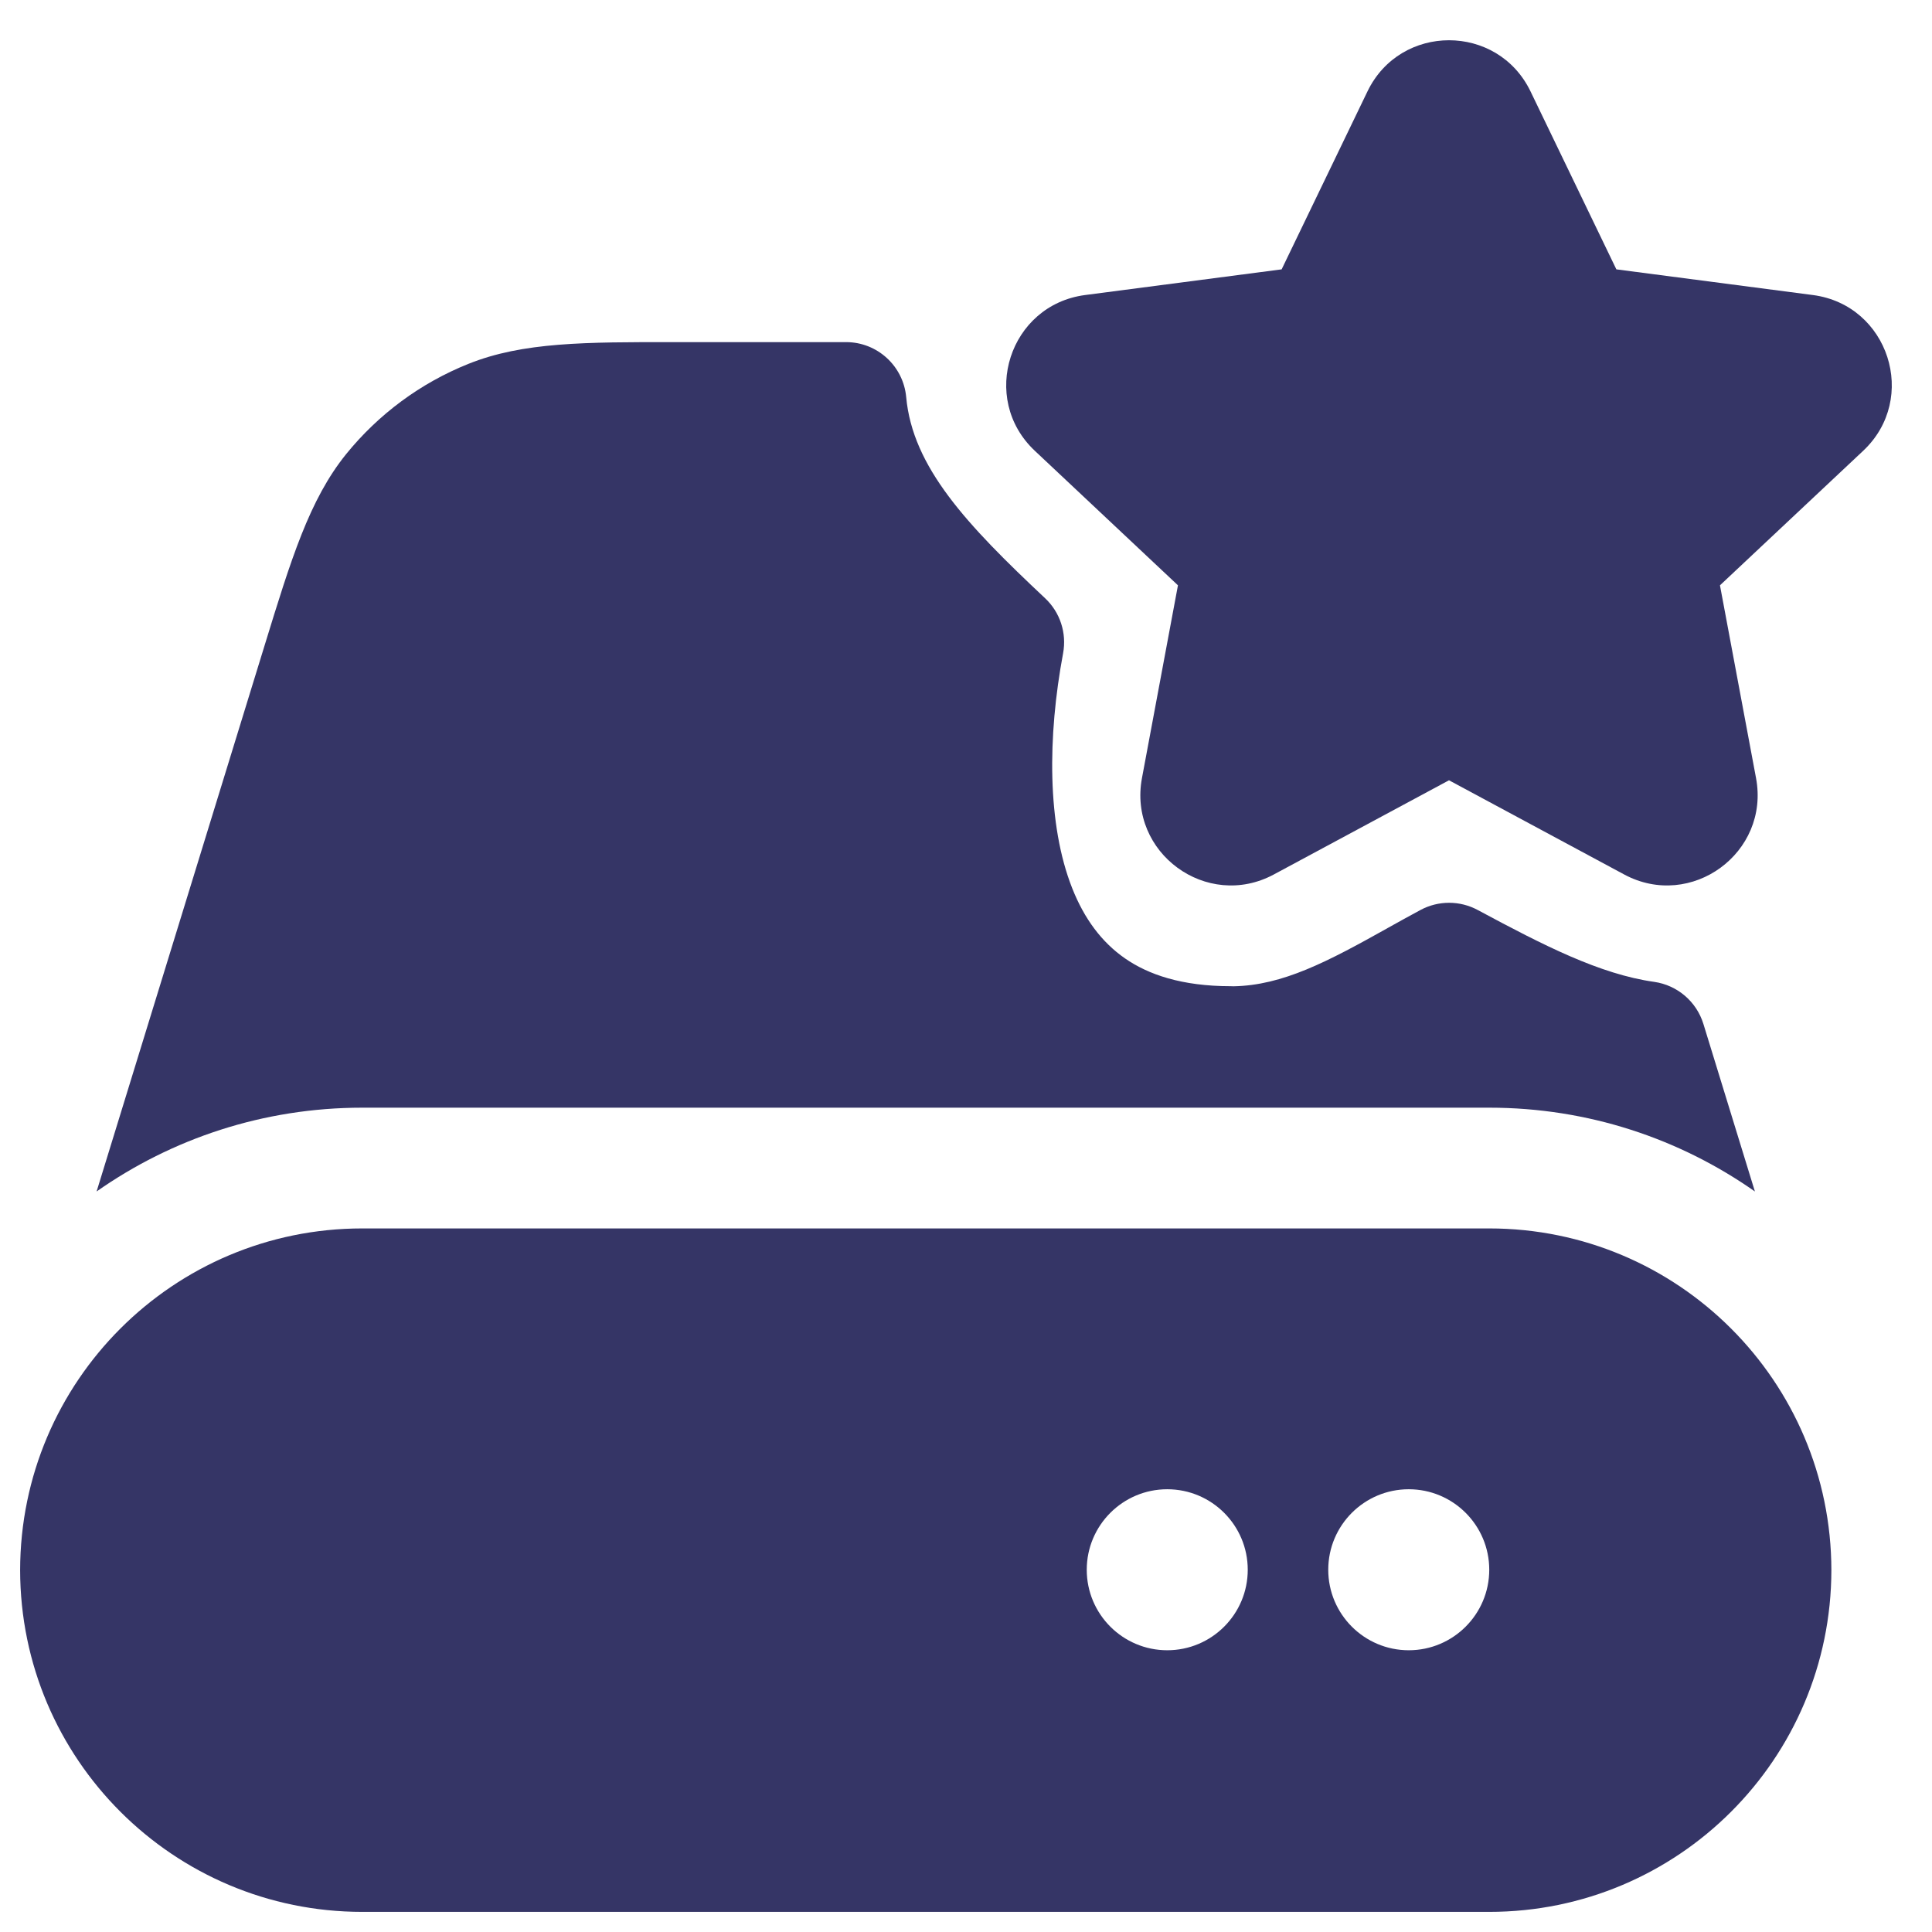 <svg width="24" height="24" viewBox="0 0 24 24" fill="none" xmlns="http://www.w3.org/2000/svg">
<g clip-path="url(#clip0_9001_285281)">
<path d="M19.013 1.136C18.604 0.288 17.396 0.288 16.987 1.136L15.921 3.346L13.48 3.665C12.539 3.788 12.163 4.95 12.855 5.6L14.633 7.271L14.186 9.665C14.012 10.594 14.992 11.31 15.824 10.863L18 9.693L20.176 10.863C21.008 11.31 21.988 10.594 21.814 9.665L21.366 7.271L23.145 5.6C23.837 4.95 23.461 3.788 22.52 3.665L20.079 3.346L19.013 1.136Z" fill="#353566"/>
<path d="M5.819 4.52C6.494 4.249 7.268 4.249 8.392 4.25L10.51 4.25C10.898 4.25 11.221 4.546 11.257 4.932C11.336 5.804 12.01 6.518 12.982 7.431C13.169 7.606 13.253 7.864 13.206 8.116C13.013 9.148 13.006 10.24 13.319 11.033C13.47 11.415 13.687 11.706 13.976 11.906C14.263 12.105 14.677 12.251 15.29 12.251C15.301 12.251 15.312 12.251 15.323 12.252C15.934 12.241 16.492 11.946 17.234 11.531L17.237 11.529C17.369 11.456 17.507 11.378 17.646 11.304C17.868 11.185 18.134 11.185 18.356 11.304C19.179 11.746 19.875 12.102 20.548 12.197C20.836 12.238 21.074 12.441 21.16 12.719L21.8 14.801C20.866 14.145 19.728 13.76 18.5 13.76H4.5C3.272 13.76 2.134 14.145 1.2 14.801L3.286 8.021C3.616 6.947 3.843 6.207 4.3 5.641C4.703 5.144 5.225 4.758 5.819 4.52Z" fill="#353566"/>
<path fill-rule="evenodd" clip-rule="evenodd" d="M22.75 19.505C22.747 21.85 20.846 23.75 18.5 23.75H4.5C2.154 23.75 0.253 21.85 0.25 19.505C0.253 17.16 2.154 15.26 4.5 15.26H18.5C20.846 15.26 22.747 17.16 22.75 19.505ZM14.5 18.5C13.948 18.5 13.5 18.948 13.5 19.5C13.5 20.052 13.948 20.5 14.5 20.5C15.052 20.5 15.5 20.052 15.5 19.5C15.5 18.948 15.052 18.5 14.5 18.5ZM16.5 19.5C16.5 18.948 16.948 18.5 17.5 18.5C18.052 18.5 18.5 18.948 18.5 19.5C18.5 20.052 18.052 20.5 17.5 20.5C16.948 20.5 16.5 20.052 16.5 19.5Z" fill="#353566"/>
</g>
<defs>
<clipPath id="clip0_9001_285281">
<rect width="24" height="24" fill="white"/>
</clipPath>
</defs>
</svg>
